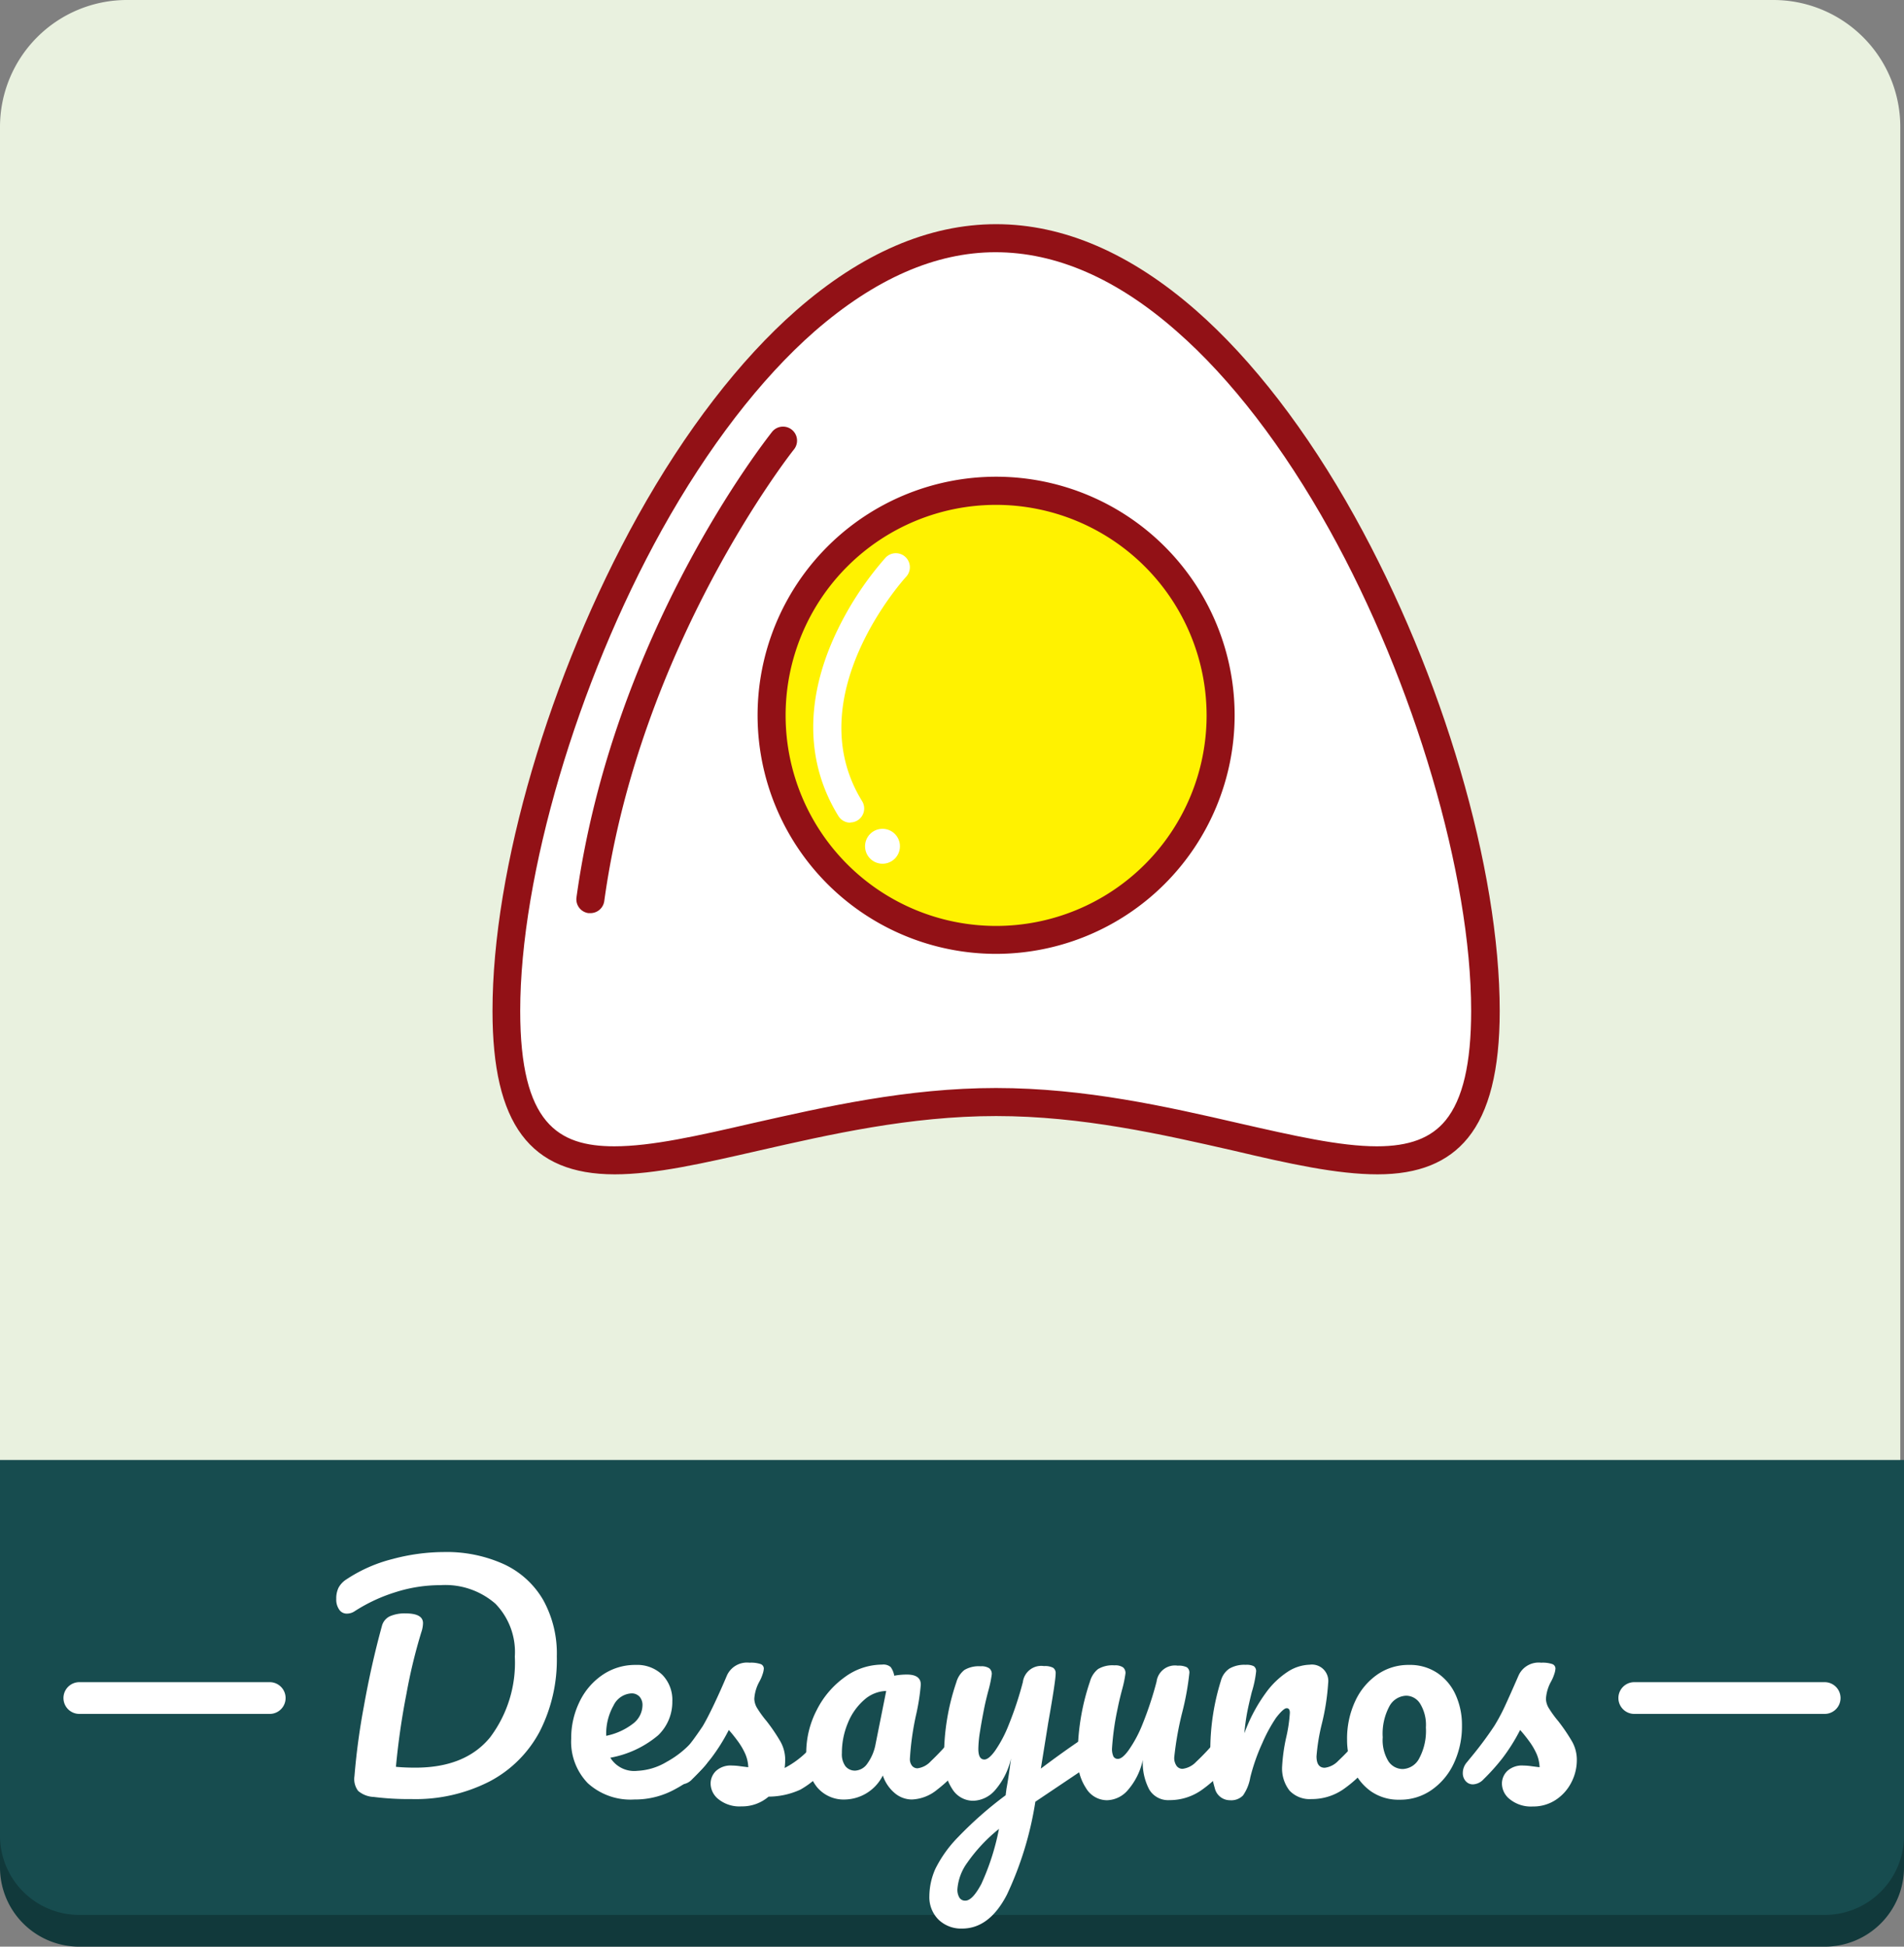 <svg id="Capa_1" data-name="Capa 1" xmlns="http://www.w3.org/2000/svg" viewBox="0 0 180 184"><rect x="0" y="0" width="180" height="184" fill="#808080" stroke="none"/><defs><style>.cls-1{fill:#11393b;}.cls-2{fill:#e9f1df;}.cls-3{fill:#174c4f;}.cls-4{fill:#fff;}.cls-5{fill:#921116;}.cls-6{fill:#fff200;}</style></defs><title>c03</title><path class="cls-1" d="M0,141H180a0,0,0,0,1,0,0v35.51a7.49,7.49,0,0,1-7.49,7.49H7.49A7.49,7.49,0,0,1,0,176.51V141a0,0,0,0,1,0,0Z"/><path class="cls-2" d="M232.16,238H67.49A7.49,7.49,0,0,1,60,230.51V70A12,12,0,0,1,72,58H227.65a12,12,0,0,1,12,12V230.51A7.49,7.49,0,0,1,232.16,238Z" transform="translate(-60 -58)"/><path class="cls-3" d="M0,138H180a0,0,0,0,1,0,0v35.51a7.49,7.49,0,0,1-7.49,7.49H7.49A7.49,7.49,0,0,1,0,173.51V138a0,0,0,0,1,0,0Z"/><path class="cls-4" d="M200.45,153.55c0-25.56-20.72-73-46.28-73s-46.28,47.47-46.28,73,20.72,8.61,46.28,8.61S200.45,179.12,200.45,153.55Z" transform="translate(-60 -58)"/><path class="cls-5" d="M190.23,169h0c-3.82,0-8.36-1-13.61-2.24-6.72-1.53-14.33-3.27-22.45-3.27s-15.73,1.74-22.45,3.27c-5.25,1.2-9.79,2.24-13.61,2.24-8,0-11.55-4.76-11.55-15.45,0-13.4,5.39-31.75,13.72-46.75,4.49-8.07,9.68-14.81,15-19.47,6.17-5.4,12.53-8.14,18.89-8.14s12.72,2.74,18.89,8.14c5.32,4.66,10.51,11.39,15,19.47,8.34,15,13.72,33.34,13.72,46.75,0,5.6-1,9.53-3,12C196.89,167.88,194.09,169,190.23,169Zm-36.06-8.16c8.41,0,16.18,1.77,23,3.34,5.1,1.16,9.5,2.17,13,2.17h0c3.06,0,5.12-.78,6.49-2.45,1.63-2,2.42-5.38,2.42-10.35,0-12.79-5.38-31.06-13.39-45.46-4.34-7.81-9.33-14.3-14.43-18.76-5.67-5-11.44-7.49-17.14-7.49S142.7,84.37,137,89.33c-5.09,4.46-10.08,10.95-14.43,18.76-8,14.4-13.39,32.67-13.39,45.46,0,10.62,3.56,12.8,8.9,12.8,3.52,0,7.92-1,13-2.17C138,162.62,145.75,160.84,154.17,160.84Z" transform="translate(-60 -58)"/><circle class="cls-6" cx="94.17" cy="67.62" r="21.22"/><path class="cls-5" d="M154.17,148.16a22.55,22.55,0,1,1,22.55-22.54A22.57,22.57,0,0,1,154.17,148.16Zm0-42.44a19.9,19.9,0,1,0,19.9,19.9A19.92,19.92,0,0,0,154.17,105.72Z" transform="translate(-60 -58)"/><path class="cls-4" d="M140.39,135.76a1.32,1.32,0,0,1-1.13-.63c-3-4.86-3.17-10.66-.47-16.75a30.28,30.28,0,0,1,4.93-7.67,1.32,1.32,0,0,1,1.94,1.81c-.15.16-10.28,11.3-4.15,21.22a1.32,1.32,0,0,1-1.13,2Z" transform="translate(-60 -58)"/><circle class="cls-4" cx="83.43" cy="79.99" r="1.65"/><path class="cls-5" d="M115.81,144.31h-.18a1.32,1.32,0,0,1-1.13-1.49c3.46-25,17.87-43.19,18.49-44a1.32,1.32,0,0,1,2.07,1.66c-.15.18-14.58,18.44-17.93,42.66A1.32,1.32,0,0,1,115.81,144.31Z" transform="translate(-60 -58)"/><path class="cls-4" d="M95.34,227.85a2.44,2.44,0,0,1-1.48-.57,1.85,1.85,0,0,1-.35-1.4,64.49,64.49,0,0,1,.89-6.6q.7-3.93,1.7-7.57a1.4,1.4,0,0,1,.76-.94,3.48,3.48,0,0,1,1.48-.27q1.65,0,1.65.92a2.78,2.78,0,0,1-.16.86,50.38,50.38,0,0,0-1.4,5.79,69.33,69.33,0,0,0-1,6.93q.81.08,1.84.08,4.72,0,7.06-2.86a11.72,11.72,0,0,0,2.34-7.64,6.55,6.55,0,0,0-1.84-5,7.2,7.2,0,0,0-5.18-1.75,14,14,0,0,0-4.28.67,15.69,15.69,0,0,0-3.82,1.78,1.31,1.31,0,0,1-.76.24.84.84,0,0,1-.73-.39,1.64,1.64,0,0,1-.27-1,2.31,2.31,0,0,1,.22-1.07,2.16,2.16,0,0,1,.73-.77,14.08,14.08,0,0,1,4.37-1.93,19,19,0,0,1,4.83-.66,13.11,13.11,0,0,1,5.7,1.15,8.34,8.34,0,0,1,3.7,3.36,10.41,10.41,0,0,1,1.3,5.35,14.9,14.9,0,0,1-1.62,7.11,11.31,11.31,0,0,1-4.73,4.71,15.37,15.37,0,0,1-7.4,1.67A26.37,26.37,0,0,1,95.34,227.85Z" transform="translate(-60 -58)"/><path class="cls-4" d="M127,222.29a1.68,1.68,0,0,1,.2.89,2.48,2.48,0,0,1-.51,1.67,9.88,9.88,0,0,1-2.82,2.24,7.83,7.83,0,0,1-3.9,1,6,6,0,0,1-4.4-1.54,5.63,5.63,0,0,1-1.57-4.21,7.81,7.81,0,0,1,.78-3.47,6.41,6.41,0,0,1,2.17-2.55,5.47,5.47,0,0,1,3.15-.95,3.42,3.42,0,0,1,2.51.93,3.39,3.39,0,0,1,.95,2.52,4.36,4.36,0,0,1-1.34,3.2,9.66,9.66,0,0,1-4.52,2.12,2.65,2.65,0,0,0,2.56,1.24,5.91,5.91,0,0,0,2.77-.85,9.14,9.14,0,0,0,2.69-2.23,1,1,0,0,1,.73-.38A.63.63,0,0,1,127,222.29Zm-9-3.08a5.42,5.42,0,0,0-.69,2.81v.05a6.14,6.14,0,0,0,2.51-1.13,2.23,2.23,0,0,0,.92-1.75,1.18,1.18,0,0,0-.28-.82,1,1,0,0,0-.77-.31A2,2,0,0,0,118,219.21Z" transform="translate(-60 -58)"/><path class="cls-4" d="M127.92,228.06a1.91,1.91,0,0,1-.74-1.46,1.66,1.66,0,0,1,.51-1.21,2.05,2.05,0,0,1,1.51-.51,6,6,0,0,1,.82.07l.72.09a3.48,3.48,0,0,0-.31-1.32,6.63,6.63,0,0,0-.72-1.2q-.43-.58-.81-1a17.69,17.69,0,0,1-1.66,2.65,19.79,19.79,0,0,1-1.8,2,1.45,1.45,0,0,1-1,.49.89.89,0,0,1-.7-.31,1.13,1.13,0,0,1-.27-.77,1.54,1.54,0,0,1,.38-1l.35-.43a34.87,34.87,0,0,0,2.24-3q.46-.78,1.08-2.09t1.21-2.71a2.08,2.08,0,0,1,2.13-1.19,2.84,2.84,0,0,1,1.05.13.45.45,0,0,1,.3.43,2,2,0,0,1-.11.51,3.89,3.89,0,0,1-.3.7,3.85,3.85,0,0,0-.49,1.65,1.8,1.8,0,0,0,.28.89,10.21,10.21,0,0,0,.88,1.21,17.13,17.13,0,0,1,1.31,1.93,3.5,3.5,0,0,1,.45,1.74,7.3,7.3,0,0,1-.05.76,8.61,8.61,0,0,0,3.1-2.73A1,1,0,0,1,138,222a.63.63,0,0,1,.55.32,1.68,1.68,0,0,1,.2.89,2.62,2.62,0,0,1-.51,1.67,8.24,8.24,0,0,1-2.58,2.28,7.3,7.3,0,0,1-3,.66,3.83,3.83,0,0,1-2.56.92A3.17,3.17,0,0,1,127.92,228.06Z" transform="translate(-60 -58)"/><path class="cls-4" d="M137.22,226.9a4.85,4.85,0,0,1-1-3.19,8.78,8.78,0,0,1,1-4.09,8.53,8.53,0,0,1,2.66-3.11,6,6,0,0,1,3.52-1.17,1.05,1.05,0,0,1,.8.23,1.94,1.94,0,0,1,.34.82,6.4,6.4,0,0,1,1.19-.11q1.32,0,1.32.95a20.36,20.36,0,0,1-.41,2.7,26.2,26.2,0,0,0-.62,4.32,1,1,0,0,0,.2.65.65.65,0,0,0,.53.24,2.05,2.05,0,0,0,1.24-.66,23.34,23.34,0,0,0,2-2.15,1,1,0,0,1,.73-.38.63.63,0,0,1,.55.32,1.68,1.68,0,0,1,.2.89,2.48,2.48,0,0,1-.51,1.67,13.61,13.61,0,0,1-2.35,2.32,4,4,0,0,1-2.4.94,2.52,2.52,0,0,1-1.63-.61,3.7,3.7,0,0,1-1.12-1.66,4.1,4.1,0,0,1-3.54,2.27A3.28,3.28,0,0,1,137.22,226.9Zm4.78-2.21a4.55,4.55,0,0,0,.78-1.86l1-5a3.28,3.28,0,0,0-2.09.85,5.73,5.73,0,0,0-1.53,2.17,7.31,7.31,0,0,0-.57,2.86,1.91,1.91,0,0,0,.34,1.24,1.15,1.15,0,0,0,.93.41A1.48,1.48,0,0,0,142,224.69Z" transform="translate(-60 -58)"/><path class="cls-4" d="M163.64,222.35a1.63,1.63,0,0,1,.2.85,2.07,2.07,0,0,1-.19,1,1.76,1.76,0,0,1-.59.62l-5.18,3.48a32.14,32.14,0,0,1-2.69,8.79q-1.66,3.2-4.23,3.2a3.06,3.06,0,0,1-2.24-.85,3,3,0,0,1-.86-2.23,6.41,6.41,0,0,1,.58-2.59,11.71,11.71,0,0,1,2.16-3,35.77,35.77,0,0,1,4.47-3.93l.08-.62q.19-1,.43-2.86a6.86,6.86,0,0,1-1.51,3,2.84,2.84,0,0,1-2.05,1,2.32,2.32,0,0,1-2-1.12,4.83,4.83,0,0,1-.77-2.79,21.66,21.66,0,0,1,1.16-7.29,2.26,2.26,0,0,1,.76-1.16,2.67,2.67,0,0,1,1.54-.35,1.33,1.33,0,0,1,.82.19.69.69,0,0,1,.23.57,11.1,11.1,0,0,1-.3,1.46q-.27,1-.43,1.81-.22,1.11-.38,2.12a10.88,10.88,0,0,0-.16,1.66q0,1,.57,1,.41,0,1-.81a11.86,11.86,0,0,0,1.3-2.46,32.79,32.79,0,0,0,1.34-4.05,1.75,1.75,0,0,1,2-1.51,1.65,1.65,0,0,1,.86.16.6.6,0,0,1,.24.54q0,.68-.7,4.64l-.7,4.35q2.08-1.57,4-2.86a1.23,1.23,0,0,1,.62-.22A.62.62,0,0,1,163.64,222.35Zm-10.87,13.73a22.9,22.9,0,0,0,1.67-5.21,15.33,15.33,0,0,0-3,3.2,4.86,4.86,0,0,0-.93,2.52,1.47,1.47,0,0,0,.18.76.62.62,0,0,0,.58.3Q151.93,237.65,152.77,236.08Z" transform="translate(-60 -58)"/><path class="cls-4" d="M162.66,227a4.83,4.83,0,0,1-.77-2.79,21.66,21.66,0,0,1,1.16-7.29,2.26,2.26,0,0,1,.76-1.16,2.67,2.67,0,0,1,1.54-.35,1.33,1.33,0,0,1,.82.19.69.69,0,0,1,.23.57,11.1,11.1,0,0,1-.3,1.46q-.27,1-.43,1.81a25.48,25.48,0,0,0-.54,3.78,1.69,1.69,0,0,0,.13.8.46.46,0,0,0,.43.23q.41,0,1-.81A11.86,11.86,0,0,0,168,221a32.79,32.79,0,0,0,1.34-4.05,1.75,1.75,0,0,1,2-1.51,1.79,1.79,0,0,1,.86.15.6.6,0,0,1,.24.55,26.1,26.1,0,0,1-.67,3.7,29.93,29.93,0,0,0-.76,4.27,1.3,1.3,0,0,0,.22.8.68.68,0,0,0,.57.28,2.11,2.11,0,0,0,1.28-.66,21.81,21.81,0,0,0,2-2.15,1,1,0,0,1,.73-.38.63.63,0,0,1,.55.32,1.68,1.68,0,0,1,.2.89,2.48,2.48,0,0,1-.51,1.67,11.92,11.92,0,0,1-2.5,2.35,5.23,5.23,0,0,1-3,.92,2.07,2.07,0,0,1-1.9-1,5.41,5.41,0,0,1-.61-2.81,6.33,6.33,0,0,1-1.38,2.82,2.68,2.68,0,0,1-2,1A2.32,2.32,0,0,1,162.66,227Z" transform="translate(-60 -58)"/><path class="cls-4" d="M174.84,227a10.33,10.33,0,0,1-.42-3.46,22,22,0,0,1,1-6.67,2,2,0,0,1,.8-1.15,2.81,2.81,0,0,1,1.55-.36,1.53,1.53,0,0,1,.76.13.56.56,0,0,1,.22.51,10.25,10.25,0,0,1-.41,1.94q-.27,1.08-.43,1.89a19.08,19.08,0,0,0-.27,2,15.33,15.33,0,0,1,2-3.78,7.85,7.85,0,0,1,2.17-2.08,4,4,0,0,1,2-.62,1.55,1.55,0,0,1,1.75,1.75,21.69,21.69,0,0,1-.59,3.81,18.74,18.74,0,0,0-.51,3.1q0,1.08.78,1.08a2.11,2.11,0,0,0,1.28-.66,21.81,21.81,0,0,0,2-2.15,1,1,0,0,1,.73-.38.63.63,0,0,1,.55.32,1.68,1.68,0,0,1,.2.89,2.48,2.48,0,0,1-.51,1.67,11.92,11.92,0,0,1-2.5,2.35,5.23,5.23,0,0,1-3,.92,2.62,2.62,0,0,1-2.08-.8,3.39,3.39,0,0,1-.7-2.31,16.86,16.86,0,0,1,.38-2.7,14,14,0,0,0,.35-2.35q0-.43-.3-.43t-1,.9a14.6,14.6,0,0,0-1.3,2.39A18.61,18.61,0,0,0,178.2,226a4.21,4.21,0,0,1-.69,1.71,1.55,1.55,0,0,1-1.23.45A1.47,1.47,0,0,1,174.84,227Z" transform="translate(-60 -58)"/><path class="cls-4" d="M189.61,227.32a5,5,0,0,1-1.69-2.09,6.86,6.86,0,0,1-.57-2.78,8.37,8.37,0,0,1,.77-3.66,6.21,6.21,0,0,1,2.09-2.51,5.14,5.14,0,0,1,3-.91,4.63,4.63,0,0,1,2.73.8,4.91,4.91,0,0,1,1.7,2.09,6.86,6.86,0,0,1,.57,2.78,8.24,8.24,0,0,1-.78,3.66,6.26,6.26,0,0,1-2.12,2.51,5.15,5.15,0,0,1-3,.9A4.56,4.56,0,0,1,189.61,227.32Zm4.56-3.12a5.49,5.49,0,0,0,.63-2.92,3.84,3.84,0,0,0-.54-2.24,1.57,1.57,0,0,0-1.3-.76,1.87,1.87,0,0,0-1.61,1,5.47,5.47,0,0,0-.63,2.93,3.83,3.83,0,0,0,.54,2.27,1.63,1.63,0,0,0,1.35.73A1.83,1.83,0,0,0,194.17,224.2Z" transform="translate(-60 -58)"/><path class="cls-4" d="M202.73,228.06a1.9,1.9,0,0,1-.74-1.46,1.66,1.66,0,0,1,.51-1.21,2.05,2.05,0,0,1,1.51-.51,6,6,0,0,1,.82.07l.72.09a3.49,3.49,0,0,0-.31-1.32,6.66,6.66,0,0,0-.72-1.2q-.43-.58-.81-1a17.69,17.69,0,0,1-1.66,2.65,19.79,19.79,0,0,1-1.79,2,1.45,1.45,0,0,1-1,.49.89.89,0,0,1-.7-.31,1.13,1.13,0,0,1-.27-.77,1.54,1.54,0,0,1,.38-1l.35-.43a34.79,34.79,0,0,0,2.24-3,17.48,17.48,0,0,0,1-1.86q.5-1.08,1.31-2.94a2.08,2.08,0,0,1,2.13-1.19,2.84,2.84,0,0,1,1.05.13.45.45,0,0,1,.3.43,2,2,0,0,1-.11.51,3.92,3.92,0,0,1-.3.7,3.85,3.85,0,0,0-.49,1.65,1.8,1.8,0,0,0,.28.89,10.18,10.18,0,0,0,.88,1.21,17.08,17.08,0,0,1,1.31,1.93,3.51,3.51,0,0,1,.45,1.74,4.58,4.58,0,0,1-.53,2.15,4.29,4.29,0,0,1-1.47,1.63,3.85,3.85,0,0,1-2.16.62A3.17,3.17,0,0,1,202.73,228.06Z" transform="translate(-60 -58)"/><path class="cls-4" d="M85.5,220h-18a1.5,1.5,0,0,1,0-3h18a1.5,1.5,0,0,1,0,3Z" transform="translate(-60 -58)"/><path class="cls-4" d="M232.5,220h-18a1.5,1.5,0,0,1,0-3h18a1.5,1.5,0,0,1,0,3Z" transform="translate(-60 -58)"/></svg>